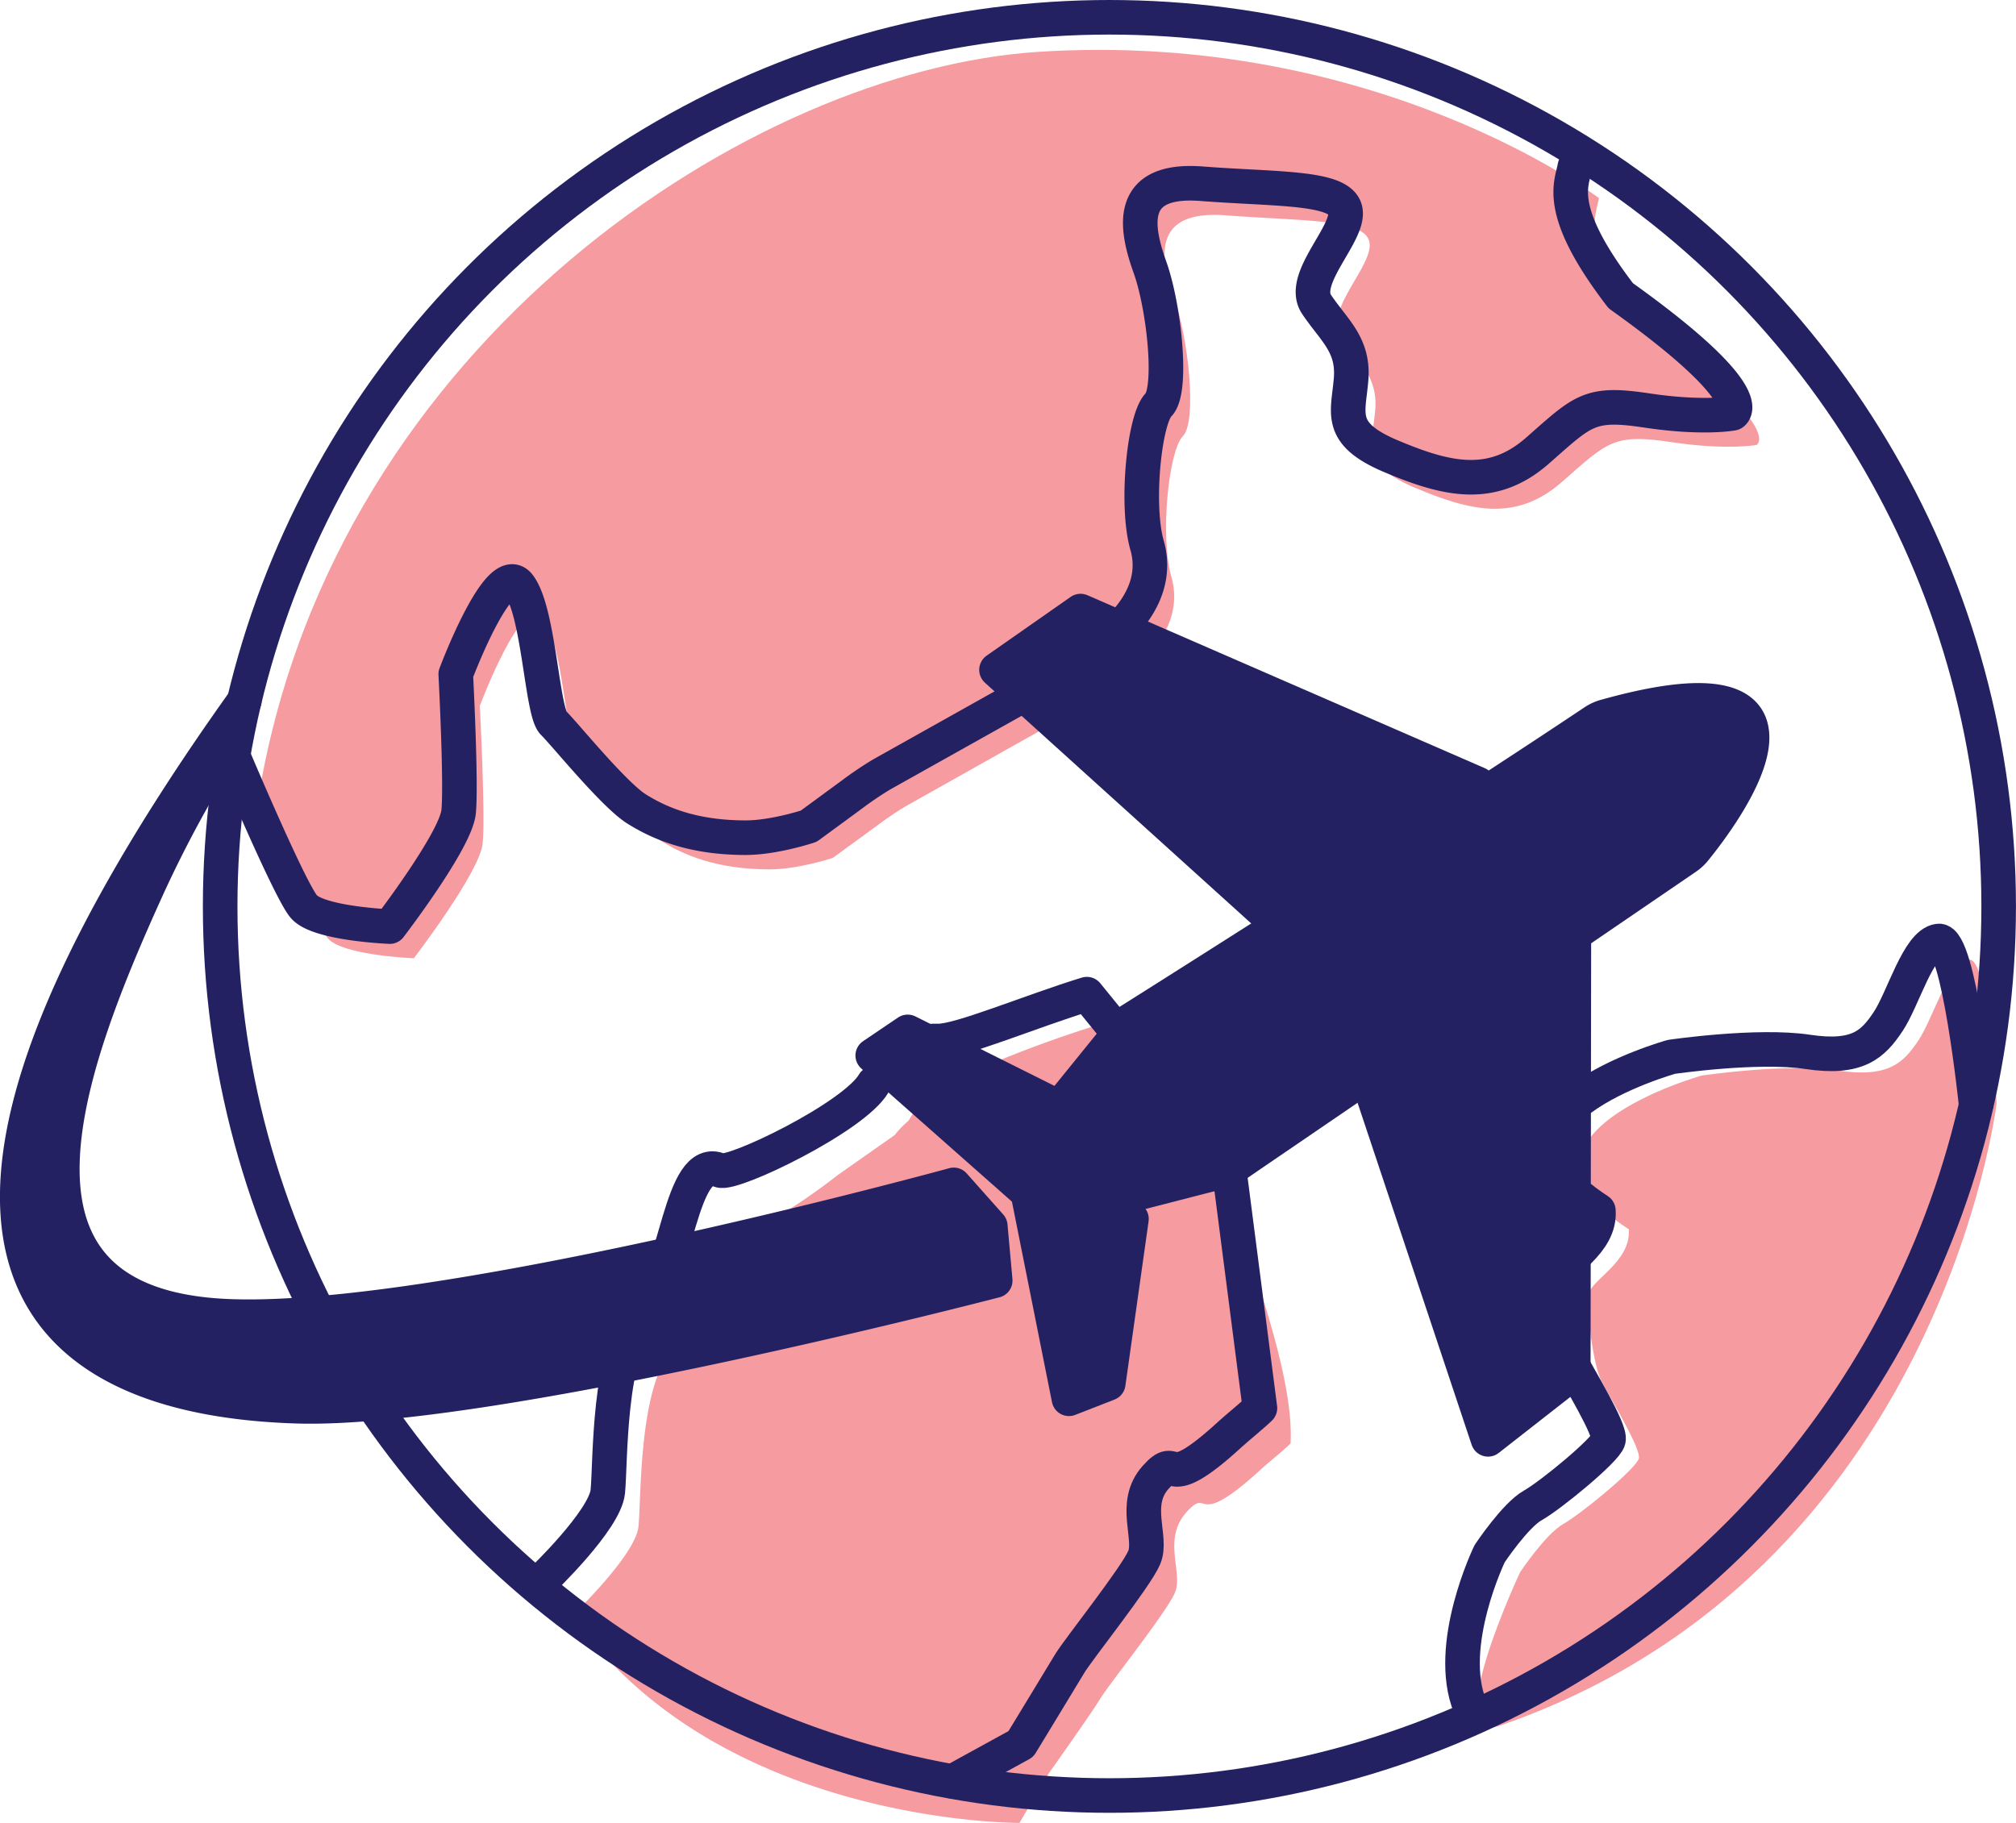 <svg xmlns="http://www.w3.org/2000/svg" viewBox="0 0 466.36 421.76"><defs><style>.cls-1{fill:#f69ba0;}.cls-2{fill:none;}.cls-2,.cls-3{stroke:#232161;stroke-linecap:round;stroke-linejoin:round;stroke-width:8px;}.cls-3{fill:#232161;}</style></defs><title>Asset 6</title><g id="Layer_2" data-name="Layer 2"><g id="USP"><path class="cls-1" d="M347.13,399.2c-14.47,5,4.5-35.42,4.5-35.42s5.88-8.85,10-11.18,16.9-12.83,17.48-15.16-7-14.57-8.74-18.07-3.5-16.32-2.92-19.82,9.91-7.57,9.33-15.15c-33.22-21.57,16.9-35.56,16.9-35.56s19.82-2.91,31.48-1.16,15.16-1.75,18.65-7,7-18.07,11.66-18.65,6.41,33.22,6.41,33.22S448.86,364,347.13,399.2Z"/><path class="cls-1" d="M283.17,269.58c1.7,13,16.37,45.35,15.38,64.37-1.22,1.29-5.31,4.56-6.85,6-15.93,14.6-11.63,3.65-17.26,9.95s-.66,13.94-2.65,18.59S256.52,389.69,254.53,393s-12.05,17.48-12.05,17.48l-6.65,11.27s-69.55.45-103.4-48c0,0,14.6-13.93,15.27-20.57s0-32.51,8-41.14,10-27,19.91-28.53c2.33-.37,12.47-7.09,18-11.51l13.37-9.4a22.12,22.12,0,0,1,3.21-3.32,38.13,38.13,0,0,1,2.22-3.42c4-5.53,28.06-14.56,41.14-18.58,0,0,5.58-6.37,16.25,7.58Z"/><circle class="cls-2" cx="256.64" cy="209.71" r="205.71"/><path class="cls-3" d="M234.68,269l6.94,12.6,42.7-11,105.61-72.12a9.22,9.22,0,0,0,2.05-1.84c5.9-7.24,36.18-46.8-20.68-30.84a8.87,8.87,0,0,0-2.5,1.15c-42,28.06-107.63,69.35-107.63,69.35Z"/><path class="cls-1" d="M209.51,186.54c-3.19,1.87-6.86,4.65-6.86,4.65l-10,7.3s-8,2.65-14.6,2.65c-12.24,0-19.91-3.32-25.22-6.63s-16.59-17.26-19.24-19.91-3.32-25.88-8-31.85-14.6,20.57-14.6,20.57,1.33,25.21.66,31.85-15.92,26.54-15.92,26.54-16.59-.66-19.91-4.64S60,183.23,60,183.23C77.9,78.71,174.13,16.29,240.15,12c78.56-5.08,129.73,33.84,129.73,33.84-.66,4-4.65,10,10.62,29.86C413,99,406.38,102.93,406.38,102.93s-6.64,1.33-19.91-.66-14.6,0-25.22,9.29-21.23,6.63-33.84,1.32-10-9.95-9.29-17.91-4-11.28-8-17.26,8-16.59,6.63-21.89-15.92-4.65-33.18-6-15.26,10-11.94,19.25,5.31,28.53,2,31.85-5.31,23.23-2.66,32.52-3.07,17.43-11.28,23.22c-3.49,2.47-11.74,7.92-19.46,12.61Z"/><polygon class="cls-3" points="364.08 217.41 363.94 317.59 344.23 333.01 316.54 249.98 364.08 217.41"/><polygon class="cls-3" points="341.89 181.4 249.96 141.38 230.52 154.98 295.97 214.16 341.89 181.4"/><polygon class="cls-3" points="244.35 255.92 209.97 238.74 201.89 244.21 237.34 275.55 244.35 255.92"/><polygon class="cls-3" points="261.74 282.02 256.37 320.08 247.28 323.63 237.99 277.1 261.74 282.02"/><path class="cls-2" d="M457.13,255.52s-4-38.39-8.69-37.81-8.16,13.41-11.66,18.65-7,8.75-18.65,7-31.48,1.16-31.48,1.16-50.12,14-16.9,35.56c.58,7.58-8.74,11.66-9.33,15.16s1.17,16.32,2.92,19.81,9.32,15.74,8.74,18.07S358.68,346,354.6,348.28s-10,11.18-10,11.18-10.3,21.25-4.51,35.42"/><path class="cls-2" d="M54.33,175.89s12.61,29.86,15.93,33.84,19.91,4.65,19.91,4.65,15.26-19.91,15.92-26.55-.66-31.85-.66-31.85,9.95-26.54,14.6-20.57,5.31,29.2,8,31.85,13.94,16.59,19.24,19.91,13,6.64,25.22,6.64c6.64,0,14.6-2.66,14.6-2.66l9.95-7.3a82.46,82.46,0,0,1,6.86-4.64L234.61,162c7.72-4.68,16-10.14,19.46-12.6,8.21-5.8,13.94-13.94,11.28-23.23s-.66-29.2,2.66-32.52,1.33-22.56-2-31.85S260.71,41.18,278,42.51s31.85.66,33.18,6-10.62,15.93-6.63,21.9,8.62,9.29,8,17.25-3.32,12.61,9.29,17.92,23.23,8,33.84-1.33,11.95-11.28,25.22-9.29,19.91.66,19.91.66,6.63-4-25.88-27.2c-15.27-19.91-11.28-25.88-10.62-29.86"/><path class="cls-2" d="M220.45,412.13l15.71-8.63s9.29-15.26,11.28-18.58S262.7,365,264.69,360.37s-2.88-12.39,2.65-18.58,1.33,4.64,17.26-10c1.54-1.41,5.59-4.72,6.86-6l-7.14-55.31-32.9-40.47c-13.08,4-29.54,11-34.51,10.84-5.75-.22-6.86,2.84-12.67,7.5"/><path class="cls-2" d="M125.34,365.68s14.59-13.94,15.26-20.57,0-32.52,8-41.15,8.74-37.33,17.92-33.18c2.86,1.3,31.13-12.33,35.61-20.13"/><path class="cls-3" d="M48.33,304.25c-53-5-32.53-58.6-14.33-98.73a278.48,278.48,0,0,1,19-34.79l3.51-8.56C-34.52,289.67,8.16,323.54,68.85,325.35c44.77,1.33,161.37-29.08,161.37-29.08l-1.14-12.63-8.45-9.5S94.93,308.67,48.33,304.25Z"/></g></g></svg>